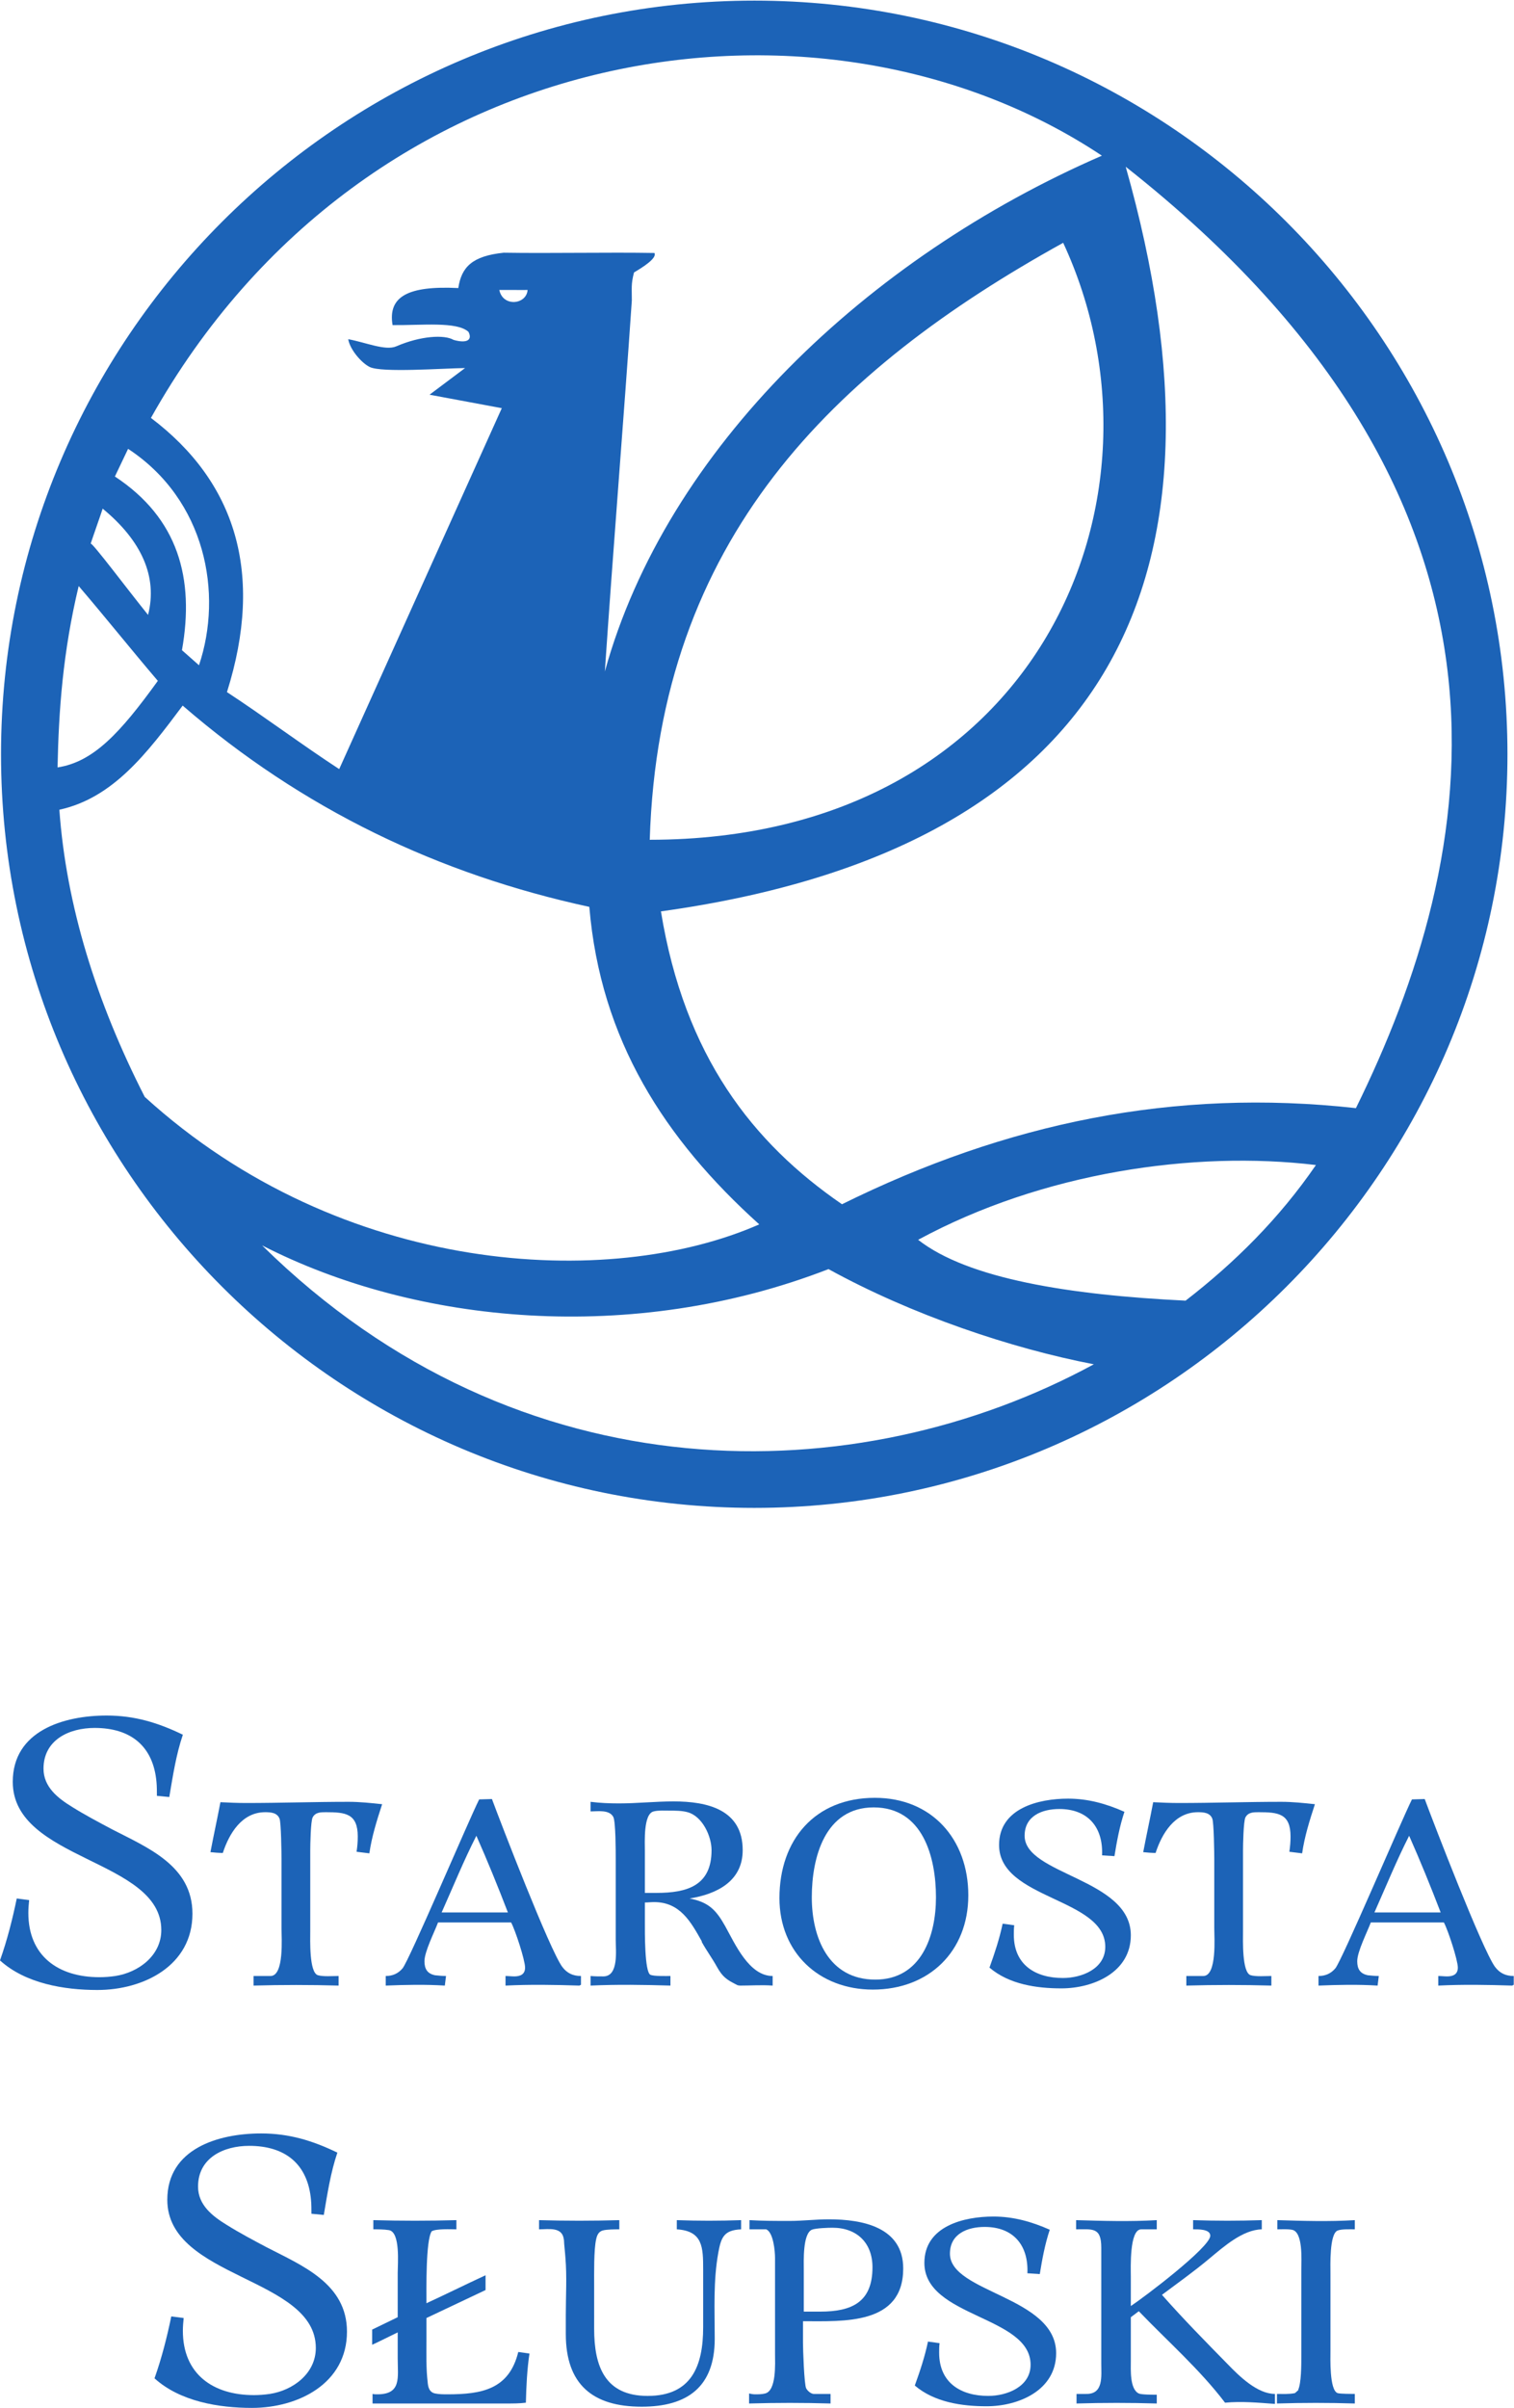 <?xml version="1.0" encoding="UTF-8" standalone="no"?>
<svg
   xmlns:dc="http://purl.org/dc/elements/1.1/"
   xmlns:cc="http://creativecommons.org/ns#"
   xmlns:rdf="http://www.w3.org/1999/02/22-rdf-syntax-ns#"
   xmlns:svg="http://www.w3.org/2000/svg"
   xmlns="http://www.w3.org/2000/svg"
   viewBox="0 0 85.92 136.573"
   height="136.573"
   width="85.92"
   xml:space="preserve"
   id="svg2"
   version="1.1"><defs
     id="defs6" /><g
     transform="matrix(1.333,0,0,-1.333,0,136.573)"
     id="g10"><g
       transform="scale(0.1)"
       id="g12"><path
         id="path14"
         style="fill:#1c63b7;fill-opacity:1;fill-rule:nonzero;stroke:none"
         d="m 66.801,260.434 c 0,1.875 0,3.914 -0.168,5.781 -1.359,15.469 -11.047,23.113 -26.352,23.113 -10.875,0 -21.754,-5.098 -21.754,-17.332 0,-7.824 6.121,-12.578 12.238,-16.32 5.441,-3.399 11.223,-6.453 17,-9.52 15.129,-7.812 34.168,-15.468 34.168,-35.871 0,-22.09 -20.742,-32.461 -40.461,-32.461 -14.105,0 -30.594,2.719 -41.473,12.578 3.062,8.672 5.27,17.336 7.137,26.352 l 5.27,-0.688 c -0.172,-1.699 -0.336,-3.562 -0.336,-5.437 0,-18.359 12.75,-27.363 30.254,-27.363 2.211,0 4.418,0.164 6.801,0.507 9.859,1.532 19.547,8.672 19.547,19.551 0,30.254 -63.234,29.403 -63.234,63.067 0,21.757 21.762,28.211 39.949,28.211 11.899,0 21.93,-3.055 32.465,-8.164 -2.891,-8.497 -4.25,-17.5 -5.781,-26.512 l -5.269,0.508" /><path
         id="path16"
         style="fill:#1c63b7;fill-opacity:1;fill-rule:nonzero;stroke:none"
         d="m 107.949,183.773 c 2.379,0 4.934,0 7.309,0 5.781,0.176 4.59,16.493 4.59,20.227 v 29.578 c 0,2.383 -0.168,15.645 -0.848,17.168 -1.02,2.551 -3.742,2.723 -6.117,2.723 -9.863,0 -15.305,-9.012 -18.02,-17.34 -1.703,0 -3.574,0.172 -5.274,0.34 1.363,7.136 2.891,14.109 4.254,21.25 3.566,-0.176 7.308,-0.34 10.879,-0.34 14.613,0 29.066,0.504 43.679,0.504 4.762,0 9.524,-0.504 14.286,-1.016 -2.215,-6.797 -4.422,-13.769 -5.442,-20.906 l -5.437,0.672 c 0.336,2.219 0.504,4.258 0.504,6.465 0,9.855 -5.266,10.371 -13.598,10.371 -2.207,0 -4.418,0 -5.61,-2.215 -0.847,-1.699 -1.019,-11.731 -1.019,-14.102 v -34.336 c 0,-3.574 -0.508,-17.511 3.23,-18.703 2.207,-0.683 6.461,-0.34 8.84,-0.34 v -4.082 c -12.07,0.34 -24.136,0.34 -36.207,0 v 4.082" /><path
         id="path18"
         style="fill:#1c63b7;fill-opacity:1;fill-rule:nonzero;stroke:none"
         d="m 216.23,210.805 c -4.25,11.043 -8.667,21.922 -13.425,32.636 -5.442,-10.714 -9.86,-21.593 -14.785,-32.636 z m 30.43,-31.114 c -10.371,0.34 -21.078,0.52 -31.445,0 v 4.082 c 1.187,0 2.551,-0.168 3.738,-0.168 2.551,0 4.586,0.852 4.586,3.743 0,3.222 -4.246,16.14 -5.945,19.207 h -31.11 c -1.527,-4.082 -5.777,-12.41 -5.777,-16.492 0,-3.235 1.188,-5.266 4.422,-5.95 h -0.172 c 1.699,-0.164 3.227,-0.34 4.93,-0.34 l -0.512,-4.082 c -8.328,0.52 -16.824,0.34 -25.156,0 v 4.082 c 2.89,0 5.269,1.024 7.136,3.231 2.723,3.059 28.047,62.726 32.637,71.906 l 5.442,0.164 c 3.91,-10.535 24.476,-63.914 29.918,-71.394 2.039,-2.715 4.589,-3.907 7.988,-3.907 v -3.742 l -0.68,-0.34" /><path
         id="path20"
         style="fill:#1c63b7;fill-opacity:1;fill-rule:nonzero;stroke:none"
         d="m 274.539,219.133 h 4.934 c 13.086,0 23.457,3.058 23.457,18.183 0,5.95 -3.91,14.454 -10.2,16.153 -2.378,0.676 -5.441,0.676 -7.988,0.676 -2.043,0 -4.422,0.175 -6.461,-0.344 -4.418,-1.016 -3.742,-13.086 -3.742,-16.824 z m -23.113,-35.36 c 1.871,-0.168 3.57,-0.168 5.437,-0.168 6.629,0 5.27,11.047 5.27,15.469 v 34.504 c 0,3.055 0,15.809 -1.02,17.852 -1.699,3.23 -6.633,2.371 -9.687,2.371 v 4.082 c 4.078,-0.504 7.988,-0.672 12.066,-0.672 7.821,0 15.469,0.848 23.289,0.848 14.278,0 29.407,-3.399 29.407,-20.743 0,-13.261 -11.051,-18.699 -22.61,-20.562 7.988,-1.535 11.223,-4.758 15.133,-11.731 4.25,-7.644 10.195,-21.25 20.227,-21.25 v -4.082 c -4.758,0.34 -9.18,0 -13.938,0 -0.344,0 -0.852,0.176 -1.191,0.176 h 0.171 l -0.679,0.344 c -4.082,2.027 -5.781,3.394 -7.992,7.301 -2.039,3.742 -4.59,7.14 -6.625,10.879 h 0.164 c -4.754,8.496 -9.344,16.828 -20.395,16.828 -1.363,0 -2.551,-0.168 -3.914,-0.168 v -9.012 c 0,-2.891 -0.168,-20.734 2.387,-21.758 1.527,-0.676 6.625,-0.508 8.496,-0.508 v -4.082 c -11.391,0.34 -22.609,0.52 -33.996,0 v 4.082" /><path
         id="path22"
         style="fill:#1c63b7;fill-opacity:1;fill-rule:nonzero;stroke:none"
         d="m 372.633,182.238 c 19.551,0 25.84,18.535 25.84,35.02 0,17.168 -5.618,38.254 -26.516,38.254 -20.742,0 -26.348,-21.25 -26.348,-38.254 0,-17.168 7.141,-35.02 27.024,-35.02 z m -0.168,77.348 c 24.308,0 39.777,-17.68 39.777,-41.477 0,-23.964 -16.828,-40.117 -40.625,-40.117 -22.949,0 -39.781,15.809 -39.781,38.926 0,24.824 15.133,42.668 40.629,42.668" /><path
         id="path24"
         style="fill:#1c63b7;fill-opacity:1;fill-rule:nonzero;stroke:none"
         d="m 469.184,235.109 c 0.519,11.895 -5.946,19.719 -18.184,19.719 -7.312,0 -14.785,-2.89 -14.785,-11.387 0,-16.66 45.215,-18.191 45.215,-42.324 0,-15.812 -15.985,-22.609 -29.578,-22.609 -10.539,0 -22.266,1.703 -30.598,8.84 2.207,6.113 4.25,12.238 5.605,18.691 l 4.934,-0.676 c -0.168,-1.363 -0.168,-2.722 -0.168,-4.082 0,-12.754 9.18,-18.359 20.91,-18.359 7.988,0 18.016,3.906 18.016,13.262 0,20.91 -45.215,20.058 -45.215,43.339 0,15.649 16.828,19.719 29.406,19.719 8.496,0 16.317,-2.207 23.965,-5.605 -2.043,-6.125 -3.234,-12.578 -4.25,-18.867 l -5.273,0.339" /><path
         id="path26"
         style="fill:#1c63b7;fill-opacity:1;fill-rule:nonzero;stroke:none"
         d="m 505.063,183.773 c 2.375,0 4.933,0 7.304,0 5.781,0.176 4.59,16.493 4.59,20.227 v 29.578 c 0,2.383 -0.164,15.645 -0.848,17.168 -1.015,2.551 -3.742,2.723 -6.113,2.723 -9.863,0 -15.305,-9.012 -18.019,-17.34 -1.707,0 -3.575,0.172 -5.274,0.34 1.36,7.136 2.891,14.109 4.25,21.25 3.574,-0.176 7.313,-0.34 10.879,-0.34 14.617,0 29.07,0.504 43.68,0.504 4.765,0 9.523,-0.504 14.289,-1.016 -2.219,-6.797 -4.426,-13.769 -5.442,-20.906 l -5.437,0.672 c 0.332,2.219 0.508,4.258 0.508,6.465 0,9.855 -5.274,10.371 -13.606,10.371 -2.207,0 -4.414,0 -5.605,-2.215 -0.848,-1.699 -1.024,-11.731 -1.024,-14.102 v -34.336 c 0,-3.574 -0.507,-17.511 3.231,-18.703 2.207,-0.683 6.465,-0.34 8.84,-0.34 v -4.082 c -12.071,0.34 -24.133,0.34 -36.203,0 v 4.082" /><path
         id="path28"
         style="fill:#1c63b7;fill-opacity:1;fill-rule:nonzero;stroke:none"
         d="m 613.344,210.805 c -4.246,11.043 -8.672,21.922 -13.426,32.636 -5.441,-10.714 -9.863,-21.593 -14.785,-32.636 z m 30.429,-31.114 c -10.371,0.34 -21.082,0.52 -31.445,0 v 4.082 c 1.184,0 2.551,-0.168 3.742,-0.168 2.547,0 4.578,0.852 4.578,3.743 0,3.222 -4.246,16.14 -5.945,19.207 h -31.105 c -1.532,-4.082 -5.782,-12.41 -5.782,-16.492 0,-3.235 1.192,-5.266 4.426,-5.95 h -0.176 c 1.7,-0.164 3.231,-0.34 4.93,-0.34 l -0.508,-4.082 c -8.328,0.52 -16.824,0.34 -25.156,0 v 4.082 c 2.891,0 5.266,1.024 7.141,3.231 2.715,3.059 28.047,62.726 32.636,71.906 l 5.438,0.164 c 3.906,-10.535 24.473,-63.914 29.914,-71.394 2.039,-2.715 4.59,-3.907 7.988,-3.907 v -3.742 l -0.676,-0.34" /><path
         id="path30"
         style="fill:#1c63b7;fill-opacity:1;fill-rule:nonzero;stroke:none"
         d="m 132.59,82.609 c 0,1.875 0,3.918 -0.172,5.781 -1.359,15.468 -11.047,23.117 -26.344,23.117 -10.879,0 -21.758,-5.098 -21.758,-17.336 0,-7.82 6.117,-12.578 12.234,-16.316 5.441,-3.398 11.222,-6.457 17,-9.52 15.133,-7.816 34.168,-15.473 34.168,-35.871 C 147.719,10.371 126.977,0 107.262,0 93.156,0 76.664,2.719 65.785,12.582 c 3.062,8.668 5.269,17.336 7.141,26.348 l 5.269,-0.684 c -0.172,-1.699 -0.34,-3.566 -0.34,-5.441 0,-18.355 12.75,-27.363 30.253,-27.363 2.211,0 4.418,0.168 6.801,0.508 9.86,1.531 19.547,8.672 19.547,19.555 0,30.25 -63.23,29.402 -63.23,63.062 0,21.758 21.758,28.215 39.945,28.215 11.898,0 21.93,-3.058 32.465,-8.164 -2.891,-8.496 -4.246,-17.5 -5.782,-26.515 l -5.265,0.508" /><path
         id="path32"
         style="fill:#1c63b7;fill-opacity:1;fill-rule:nonzero;stroke:none"
         d="m 181.555,38.246 v -9.855 c 0,-5.609 -0.168,-11.73 0.511,-17.34 0.168,-2.211 0.676,-4.422 3.227,-4.922 1.699,-0.348 3.57,-0.348 5.273,-0.348 14.45,0 26.176,2.047 30.082,18.02 l 4.762,-0.68 C 224.391,16.32 224.055,9.18 223.883,2.211 221.16,1.871 218.441,1.871 215.723,1.871 h -57.114 v 4.078 c 0.676,-0.168 1.356,-0.168 2.036,-0.168 10.371,0 8.671,7.141 8.671,15.301 v 11.051 c -3.57,-1.699 -7.136,-3.574 -10.878,-5.273 v 6.465 l 10.878,5.262 v 18.867 c 0,3.918 1.192,17.344 -3.742,18.195 -2.207,0.332 -4.418,0.332 -6.629,0.332 v 3.914 c 11.731,-0.34 23.629,-0.34 35.356,0 v -3.914 c -2.375,0 -8.664,0.34 -10.535,-0.852 -2.551,-3.906 -2.211,-24.98 -2.211,-30.594 8.5,3.914 16.66,7.988 25.16,11.902 v -6.289 l -25.16,-11.902" /><path
         id="path34"
         style="fill:#1c63b7;fill-opacity:1;fill-rule:nonzero;stroke:none"
         d="m 240.883,31.449 v 8.164 c 0,8.152 0.512,16.316 -0.168,24.309 l -0.168,2.039 -0.344,3.731 c 0,0.684 -0.168,2.383 -0.168,2.383 -0.172,0 -0.172,-0.344 0,-0.344 -0.68,5.441 -6.461,4.25 -10.539,4.25 v 3.914 c 11.387,-0.34 22.777,-0.34 34.164,0 v -3.914 c -1.867,0 -5.437,0 -7.137,-0.508 -1.699,-0.508 -2.382,-2.043 -2.718,-3.742 -1.024,-4.246 -0.852,-14.949 -0.852,-19.539 V 33.656 c 0,-15.977 4.59,-28.555 22.777,-28.555 18.7,0 23.629,12.758 23.629,29.238 v 24.648 c 0,9.348 -0.171,16.316 -11.218,16.992 v 3.914 c 9.007,-0.34 18.359,-0.34 27.367,0 v -3.914 c -7.309,-0.332 -8.5,-3.398 -9.688,-9.852 -2.211,-12.238 -1.535,-24.145 -1.535,-36.723 0,-20.395 -11.555,-28.895 -31.101,-28.895 -20.911,0 -32.301,9.52 -32.301,30.937" /><path
         id="path36"
         style="fill:#1c63b7;fill-opacity:1;fill-rule:nonzero;stroke:none"
         d="m 349.176,40.969 c 13.594,0 22.265,4.082 22.265,18.867 0,10.375 -6.632,16.828 -17.003,16.828 -1.864,0 -7.137,-0.164 -8.836,-0.852 -3.907,-1.863 -3.399,-13.426 -3.399,-17.168 V 40.969 Z M 318.91,6.129 c 0.852,-0.18 1.699,-0.348 2.551,-0.348 1.359,0 2.891,0 4.254,0.348 4.926,1.18 4.246,12.91 4.246,16.82 v 40.793 c 0,2.891 -0.68,10.883 -3.738,12.238 h -7.141 v 3.914 c 5.609,-0.34 11.387,-0.34 16.996,-0.34 5.617,0 11.223,0.684 16.836,0.684 14.102,0 31.613,-3.234 31.613,-20.91 0,-24.141 -25.5,-22.441 -42.668,-22.441 v -9.176 c 0,-2.719 0.508,-17.852 1.36,-19.383 0.515,-1.02 2.039,-2.379 3.23,-2.379 h 7.141 V 1.871 c -11.555,0.34 -23.121,0.34 -34.68,0 v 4.258" /><path
         id="path38"
         style="fill:#1c63b7;fill-opacity:1;fill-rule:nonzero;stroke:none"
         d="m 437.398,57.289 c 0.508,11.895 -5.949,19.715 -18.195,19.715 -7.305,0 -14.785,-2.891 -14.785,-11.387 0,-16.656 45.215,-18.191 45.215,-42.328 0,-15.809 -15.977,-22.598 -29.578,-22.598 -10.539,0 -22.266,1.699 -30.598,8.828 2.219,6.121 4.258,12.242 5.617,18.695 l 4.93,-0.672 c -0.176,-1.367 -0.176,-2.727 -0.176,-4.082 0,-12.75 9.18,-18.359 20.91,-18.359 7.989,0 18.016,3.91 18.016,13.258 0,20.91 -45.215,20.062 -45.215,43.344 0,15.645 16.828,19.719 29.406,19.719 8.504,0 16.317,-2.211 23.973,-5.609 -2.039,-6.121 -3.23,-12.578 -4.246,-18.867 l -5.274,0.344" /><path
         id="path40"
         style="fill:#1c63b7;fill-opacity:1;fill-rule:nonzero;stroke:none"
         d="M 481.43,38.586 V 20.059 c 0,-3.738 -0.508,-12.07 3.398,-13.93 1.016,-0.52 6.289,-0.52 7.649,-0.52 V 1.871 c -11.387,0.34 -22.774,0.34 -34.161,0 v 4.078 h 4.071 c 7.48,-0.168 6.465,7.48 6.465,12.922 V 68.168 c 0,8.836 -3.739,7.812 -10.711,7.812 v 3.914 c 11.386,-0.34 22.949,-0.684 34.336,0 v -3.914 h -6.633 c -5.098,0 -4.414,-16.652 -4.414,-20.051 V 43.344 c 5.441,3.574 33.828,24.992 33.828,29.922 0,2.891 -5.274,2.715 -7.313,2.715 v 3.914 c 9.864,-0.34 19.375,-0.34 29.239,0 v -3.914 c -8.157,-0.168 -16.321,-7.473 -22.266,-12.402 -6.465,-5.441 -13.43,-10.371 -20.234,-15.469 9.011,-10.207 18.535,-19.895 28.054,-29.578 4.922,-5.102 12.578,-12.582 20.051,-12.582 v -4.25 C 535.824,2.211 528.512,2.891 521.547,2.211 510.836,16.32 497.066,28.391 484.828,41.137 l -3.398,-2.551" /><path
         id="path42"
         style="fill:#1c63b7;fill-opacity:1;fill-rule:nonzero;stroke:none"
         d="m 543.648,5.949 c 2.547,0 5.098,-0.168 7.645,0.34 l 1.535,1.359 h -0.168 c 1.36,2.891 1.36,10.711 1.36,14.113 v 37.227 c 0,3.738 0.847,16.141 -4.082,16.824 -2.043,0.344 -4.083,0.168 -6.125,0.168 v 3.914 c 10.878,-0.34 22.101,-0.684 32.98,0 v -3.914 c -1.867,0 -5.605,0.176 -7.305,-0.508 -3.574,-1.359 -3.066,-15.129 -3.066,-18.359 V 24.477 c 0,-3.055 -0.508,-16.996 3.066,-18.188 1.192,-0.34 5.946,-0.34 7.305,-0.34 V 1.871 c -11.047,0.34 -22.102,0.34 -33.145,0 v 4.078" /><path
         id="path44"
         style="fill:#1c63b7;fill-opacity:1;fill-rule:nonzero;stroke:none"
         d="m 358.461,512.152 c -37.973,26.078 -67.047,63.028 -77.078,124.614 193.301,26.828 246.894,143.839 197.871,316.836 182.273,-143.614 150.359,-294.204 98.008,-400.559 -77.5,8.605 -148.938,-6.352 -218.801,-40.891 z M 504.75,471.133 c -49.578,2.406 -92.664,9.316 -113.867,25.887 52.91,28.675 117.394,38.07 169.355,31.816 -15.683,-22.848 -34.715,-41.66 -55.488,-57.703 z m -393.172,23.508 c 65.629,-33.645 157.746,-42.422 241.152,-10.086 35.215,-19.407 77.782,-33.758 112.95,-40.5 -100.391,-54.532 -244.387,-57.422 -354.102,50.586 z m -49.961,63.191 c -20.715,40.566 -33.43,81.563 -36.344,122.18 22.871,5.008 37.281,23.98 52.496,44.312 51.172,-44.261 109.296,-71.84 173.125,-85.64 4.765,-56.625 32.043,-98.797 72.343,-135.098 C 259.285,475.469 145.52,481.469 61.617,557.832 Z M 33.496,775.195 c 11.5,-13.429 22.219,-26.894 33.703,-40.343 -16.051,-22.211 -27.414,-34.489 -42.695,-36.832 0.484,24.05 2.231,48.957 8.992,77.175 z m 10.211,32.93 c 16.582,-13.645 23.469,-29 19.328,-45.207 -8.25,10.176 -24.016,31.23 -24.414,30.277 -0.434,-0.929 5.109,14.762 5.086,14.93 z m 10.828,25.449 C 87.606,811.828 94.977,772 84.719,741.492 c -2.43,2.153 -4.852,4.281 -7.254,6.406 5.418,30.528 -1.562,56.133 -28.551,73.903 1.875,3.929 3.746,7.824 5.621,11.773 z m 170.074,67.602 c -0.425,-6.254 -10.527,-7.387 -12.035,0 -0.019,0.043 12.09,-0.059 12.035,0 z M 276.617,667.23 C 280.574,795.059 354.73,867.07 452.633,921.242 502.789,813.301 442.418,667.348 276.617,667.23 Z m 192.5,291.083 C 369.215,914.895 283.715,833.66 257.504,738.828 c 3.473,51.43 7.976,106.445 11.488,157.871 0.035,5.047 -0.414,6.879 0.934,11.938 3.687,2.16 9.883,6.062 8.695,8.269 -19.672,0.34 -44.512,-0.207 -64.183,0.114 -13.368,-1.383 -18,-6.09 -19.321,-15.036 -21.469,1.059 -30.015,-3.597 -27.988,-15.761 12.402,-0.137 27.41,1.636 32.312,-2.871 1.735,-3.332 -0.461,-5.079 -6.336,-3.426 -3.851,2.293 -14.003,1.765 -24.398,-2.738 -4.629,-2.012 -13.086,1.71 -20.461,3.035 0.785,-4.532 5.738,-10.164 9.176,-11.836 5.105,-2.496 31.07,-0.551 40.574,-0.438 l -15.125,-11.34 30.762,-5.734 -69.223,-153.57 c -15.586,10.156 -32.262,22.605 -47.785,32.761 15.93,50.567 3.684,89.414 -32.367,116.664 91.726,163.63 286.148,190.59 404.859,111.583 z M 321.121,1024.29 C 144.496,1024.29 0.434,880.238 0.434,703.613 0.434,527 144.496,382.953 321.121,382.953 c 176.578,0 320.652,144.047 320.652,320.66 0,176.625 -144.074,320.677 -320.652,320.677" /></g></g></svg>